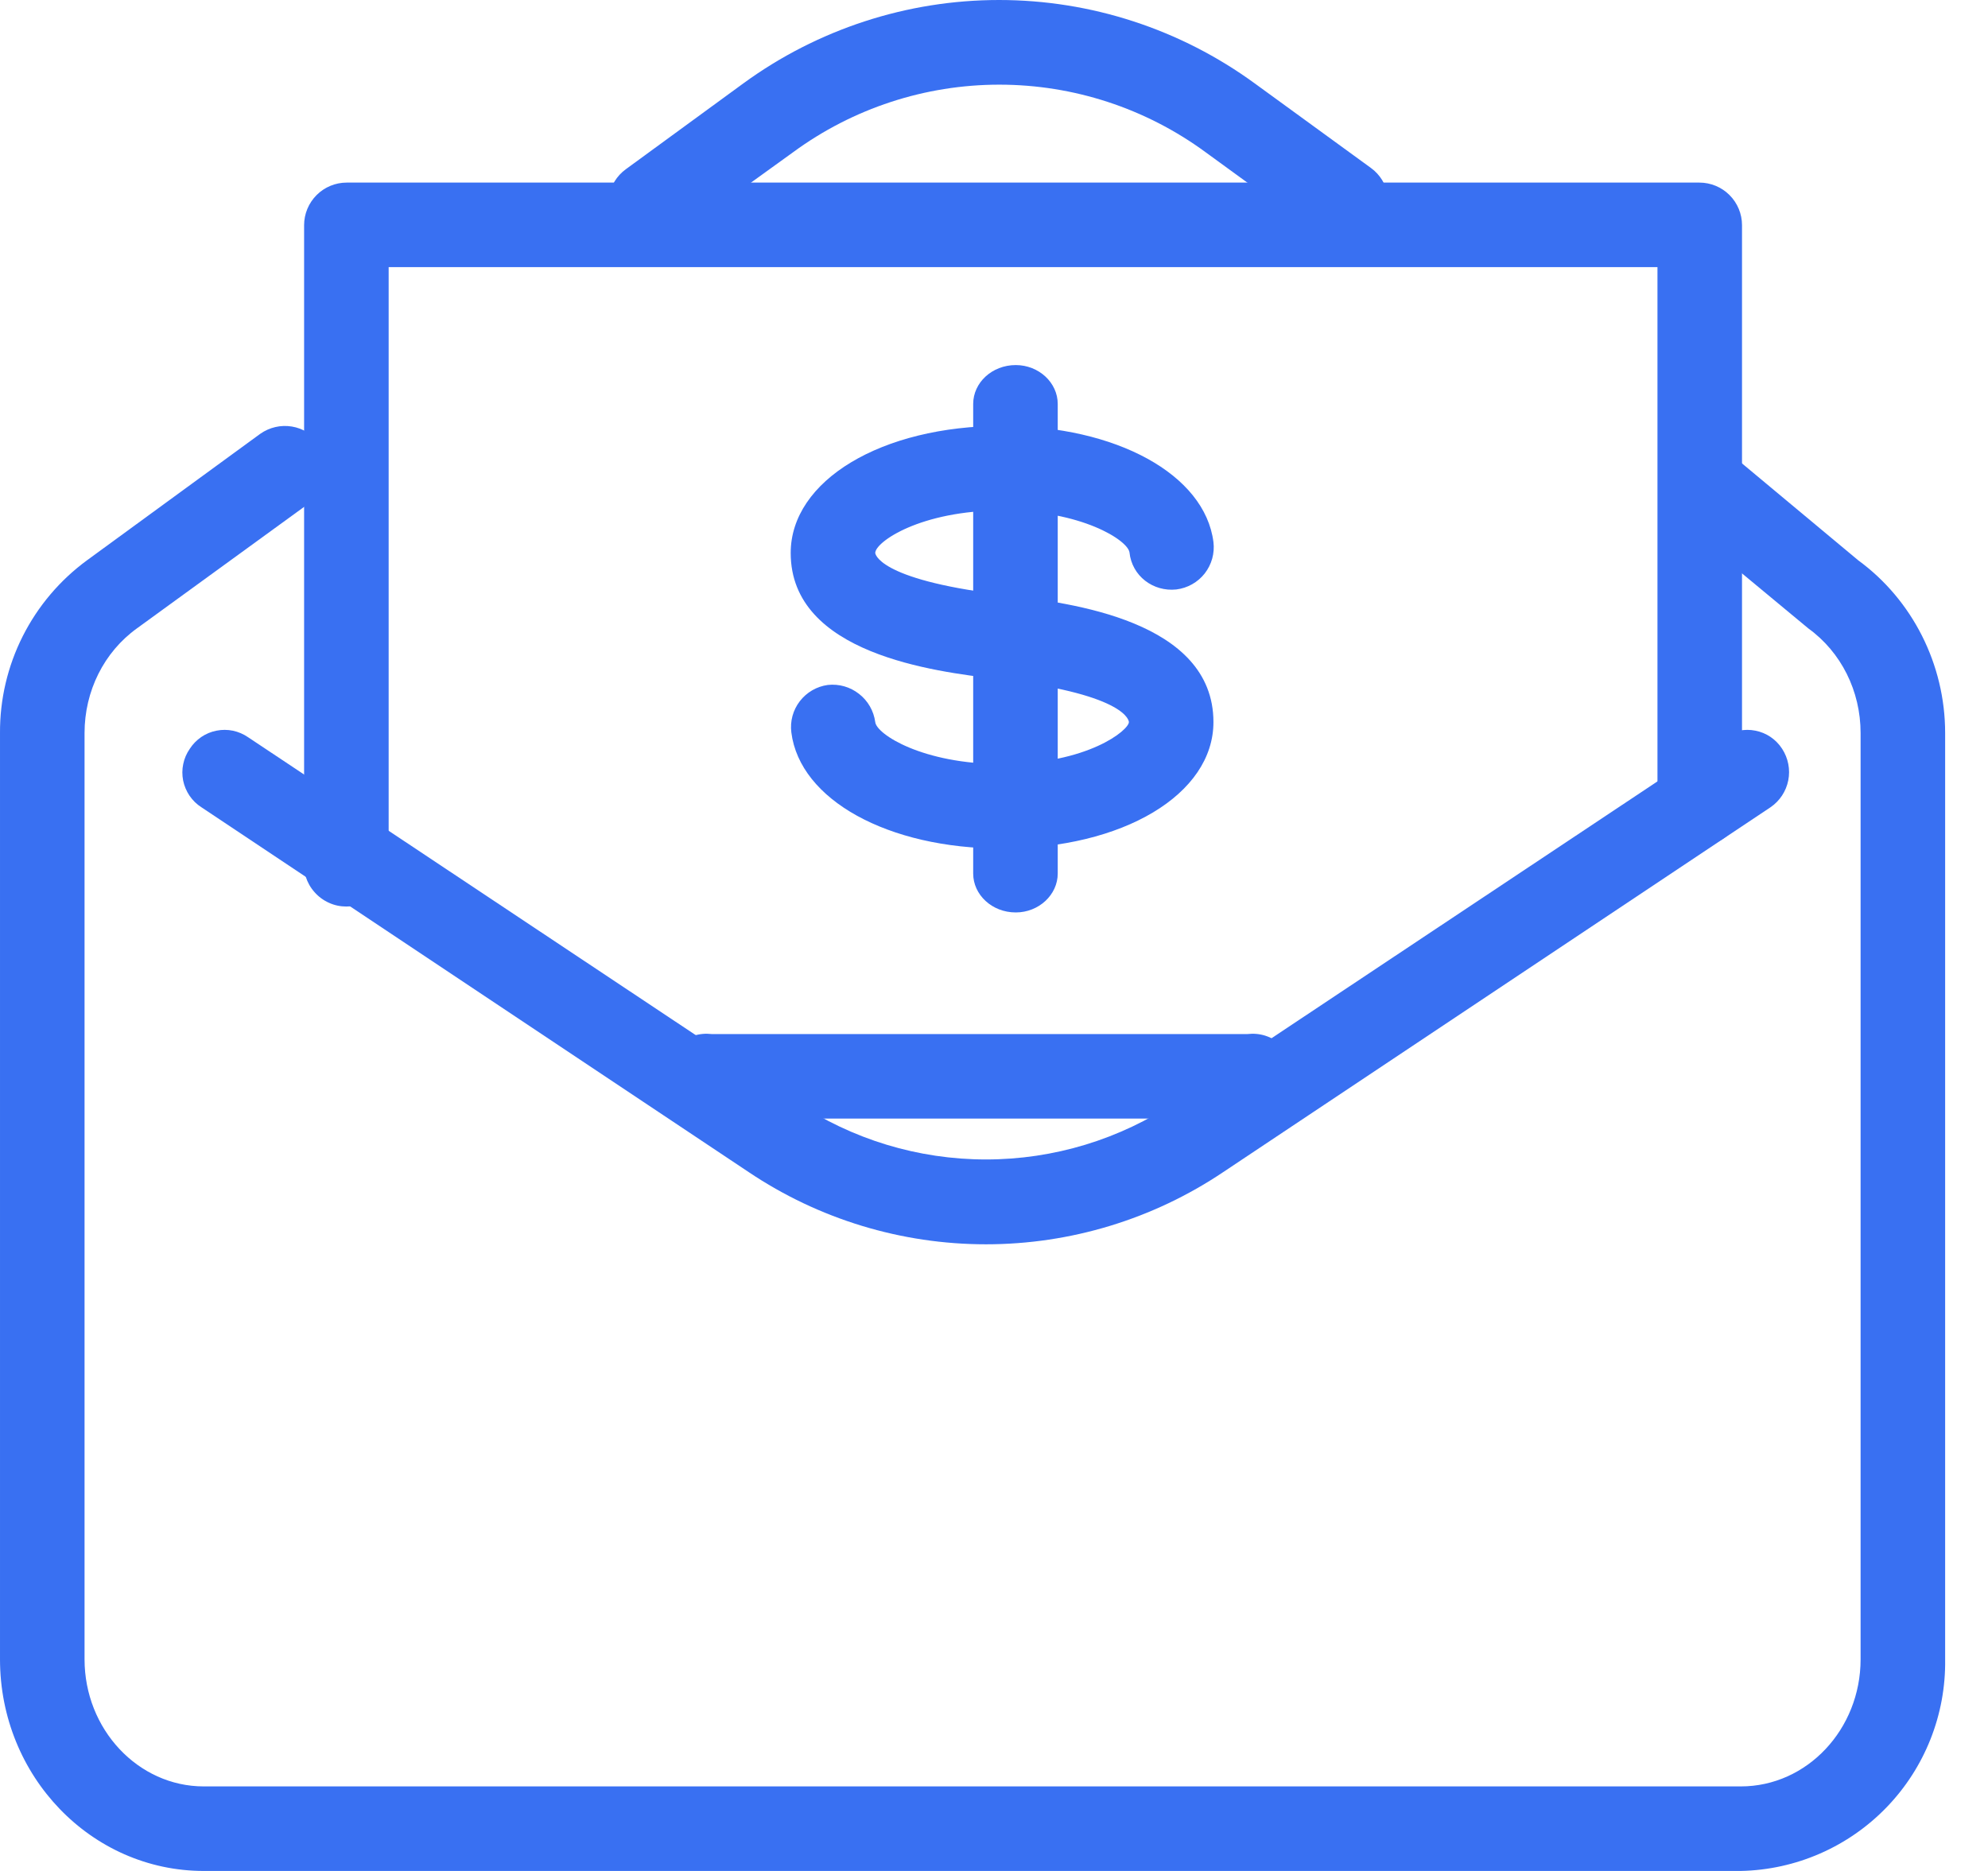 <svg width="34" height="32" viewBox="0 0 34 32" fill="none" xmlns="http://www.w3.org/2000/svg">
<path d="M31.78 9.583L29.709 7.856C29.553 7.745 29.36 7.701 29.171 7.732C28.982 7.763 28.813 7.868 28.7 8.022C28.589 8.177 28.543 8.37 28.572 8.559C28.601 8.747 28.703 8.917 28.857 9.031L30.927 10.748C31.488 11.153 31.821 11.819 31.821 12.537V28.38C31.821 29.576 30.906 30.554 29.772 30.554H3.485C2.361 30.554 1.446 29.576 1.446 28.38V12.537C1.446 11.819 1.779 11.153 2.341 10.748L5.305 8.594C5.458 8.48 5.561 8.311 5.59 8.122C5.619 7.933 5.573 7.74 5.461 7.585C5.349 7.431 5.18 7.326 4.991 7.295C4.802 7.264 4.609 7.309 4.452 7.419L1.488 9.583C1.024 9.923 0.648 10.368 0.389 10.881C0.13 11.395 -0.003 11.962 4.66513e-05 12.537V28.38C4.66513e-05 30.377 1.56 32 3.485 32H29.772C30.715 31.981 31.611 31.589 32.266 30.911C32.921 30.233 33.281 29.323 33.267 28.38V12.537C33.267 11.361 32.705 10.259 31.78 9.583Z" fill="#3970F2"/>
<path d="M23.447 2.873L21.46 1.427C20.19 0.5 18.659 0 17.086 0C15.514 0 13.982 0.5 12.712 1.427L10.704 2.894C10.549 3.006 10.445 3.175 10.414 3.364C10.383 3.553 10.427 3.747 10.538 3.903C10.605 3.997 10.695 4.073 10.798 4.125C10.901 4.178 11.015 4.205 11.131 4.205C11.276 4.205 11.422 4.153 11.547 4.059L13.565 2.603C14.588 1.852 15.823 1.448 17.091 1.448C18.36 1.448 19.595 1.852 20.618 2.603L22.605 4.049C22.761 4.159 22.954 4.203 23.143 4.172C23.332 4.141 23.501 4.037 23.614 3.882C23.724 3.726 23.768 3.532 23.737 3.344C23.706 3.155 23.602 2.986 23.447 2.873Z" fill="#3970F2"/>
<path d="M30.479 12.807C30.428 12.728 30.361 12.659 30.282 12.605C30.204 12.552 30.115 12.515 30.022 12.497C29.929 12.478 29.833 12.479 29.74 12.498C29.647 12.518 29.559 12.556 29.481 12.61L20.118 18.841C19.155 19.487 18.022 19.831 16.863 19.831C15.703 19.831 14.57 19.487 13.607 18.841L4.244 12.61C4.166 12.556 4.078 12.518 3.985 12.498C3.892 12.479 3.796 12.478 3.703 12.497C3.61 12.515 3.521 12.552 3.443 12.605C3.364 12.659 3.297 12.728 3.246 12.807C3.191 12.886 3.153 12.974 3.134 13.067C3.114 13.16 3.114 13.256 3.132 13.349C3.151 13.442 3.188 13.53 3.241 13.609C3.295 13.688 3.363 13.755 3.443 13.806L12.806 20.048C14.005 20.853 15.418 21.282 16.863 21.282C18.307 21.282 19.72 20.853 20.919 20.048L30.282 13.806C30.439 13.698 30.547 13.534 30.584 13.347C30.621 13.161 30.583 12.967 30.479 12.807Z" fill="#3970F2"/>
<path d="M29.064 3.123H5.929C5.736 3.123 5.551 3.2 5.415 3.336C5.278 3.473 5.201 3.658 5.201 3.851V14.69C5.189 14.793 5.199 14.896 5.229 14.995C5.26 15.093 5.311 15.183 5.38 15.26C5.448 15.337 5.532 15.399 5.626 15.441C5.72 15.484 5.821 15.505 5.924 15.505C6.027 15.505 6.129 15.484 6.223 15.441C6.317 15.399 6.401 15.337 6.469 15.26C6.537 15.183 6.589 15.093 6.619 14.995C6.65 14.896 6.66 14.793 6.647 14.69V4.569H28.347V13.65C28.334 13.752 28.344 13.856 28.375 13.954C28.405 14.053 28.457 14.143 28.525 14.22C28.593 14.297 28.677 14.359 28.771 14.401C28.865 14.443 28.967 14.465 29.07 14.465C29.173 14.465 29.274 14.443 29.368 14.401C29.462 14.359 29.546 14.297 29.614 14.22C29.683 14.143 29.734 14.053 29.765 13.954C29.796 13.856 29.805 13.752 29.793 13.65V3.851C29.793 3.658 29.716 3.473 29.579 3.336C29.443 3.2 29.258 3.123 29.064 3.123Z" fill="#3970F2"/>
<path d="M17.237 10.186L17.091 10.165C14.99 9.905 14.969 9.458 14.969 9.458C14.969 9.271 15.739 8.73 17.143 8.73C18.496 8.73 19.286 9.239 19.317 9.447C19.359 9.853 19.723 10.124 20.118 10.082C20.213 10.07 20.305 10.04 20.388 9.993C20.472 9.946 20.545 9.883 20.604 9.808C20.663 9.732 20.706 9.646 20.732 9.554C20.757 9.462 20.765 9.366 20.753 9.271C20.607 8.116 19.089 7.284 17.143 7.284C15.073 7.284 13.523 8.22 13.523 9.458C13.523 11.185 15.989 11.486 17.039 11.611L17.195 11.632C19.286 11.892 19.307 12.339 19.307 12.35C19.307 12.485 18.61 13.068 17.133 13.068C15.781 13.068 14.99 12.558 14.969 12.35C14.943 12.159 14.844 11.986 14.692 11.868C14.541 11.749 14.349 11.694 14.158 11.715C13.968 11.741 13.796 11.841 13.679 11.993C13.562 12.145 13.51 12.336 13.534 12.527C13.679 13.681 15.188 14.513 17.133 14.513C19.203 14.513 20.753 13.588 20.753 12.35C20.753 10.613 18.298 10.311 17.237 10.186Z" fill="#3970F2"/>
<path d="M17.372 6.244C16.966 6.244 16.644 6.545 16.644 6.909V14.94C16.644 15.304 16.966 15.606 17.372 15.606C17.767 15.606 18.09 15.304 18.09 14.94V6.909C18.09 6.545 17.767 6.244 17.372 6.244Z" fill="#3970F2"/>
<path d="M21.335 17.686H12.171C12.069 17.674 11.965 17.683 11.867 17.714C11.768 17.745 11.678 17.796 11.601 17.864C11.524 17.933 11.462 18.017 11.42 18.111C11.378 18.204 11.356 18.306 11.356 18.409C11.356 18.512 11.378 18.614 11.42 18.708C11.462 18.802 11.524 18.886 11.601 18.954C11.678 19.022 11.768 19.073 11.867 19.104C11.965 19.135 12.069 19.145 12.171 19.132H21.335C21.438 19.145 21.541 19.135 21.64 19.104C21.738 19.073 21.828 19.022 21.905 18.954C21.983 18.886 22.044 18.802 22.086 18.708C22.129 18.614 22.151 18.512 22.151 18.409C22.151 18.306 22.129 18.204 22.086 18.111C22.044 18.017 21.983 17.933 21.905 17.864C21.828 17.796 21.738 17.745 21.64 17.714C21.541 17.683 21.438 17.674 21.335 17.686Z" fill="#3970F2"/>
</svg>
